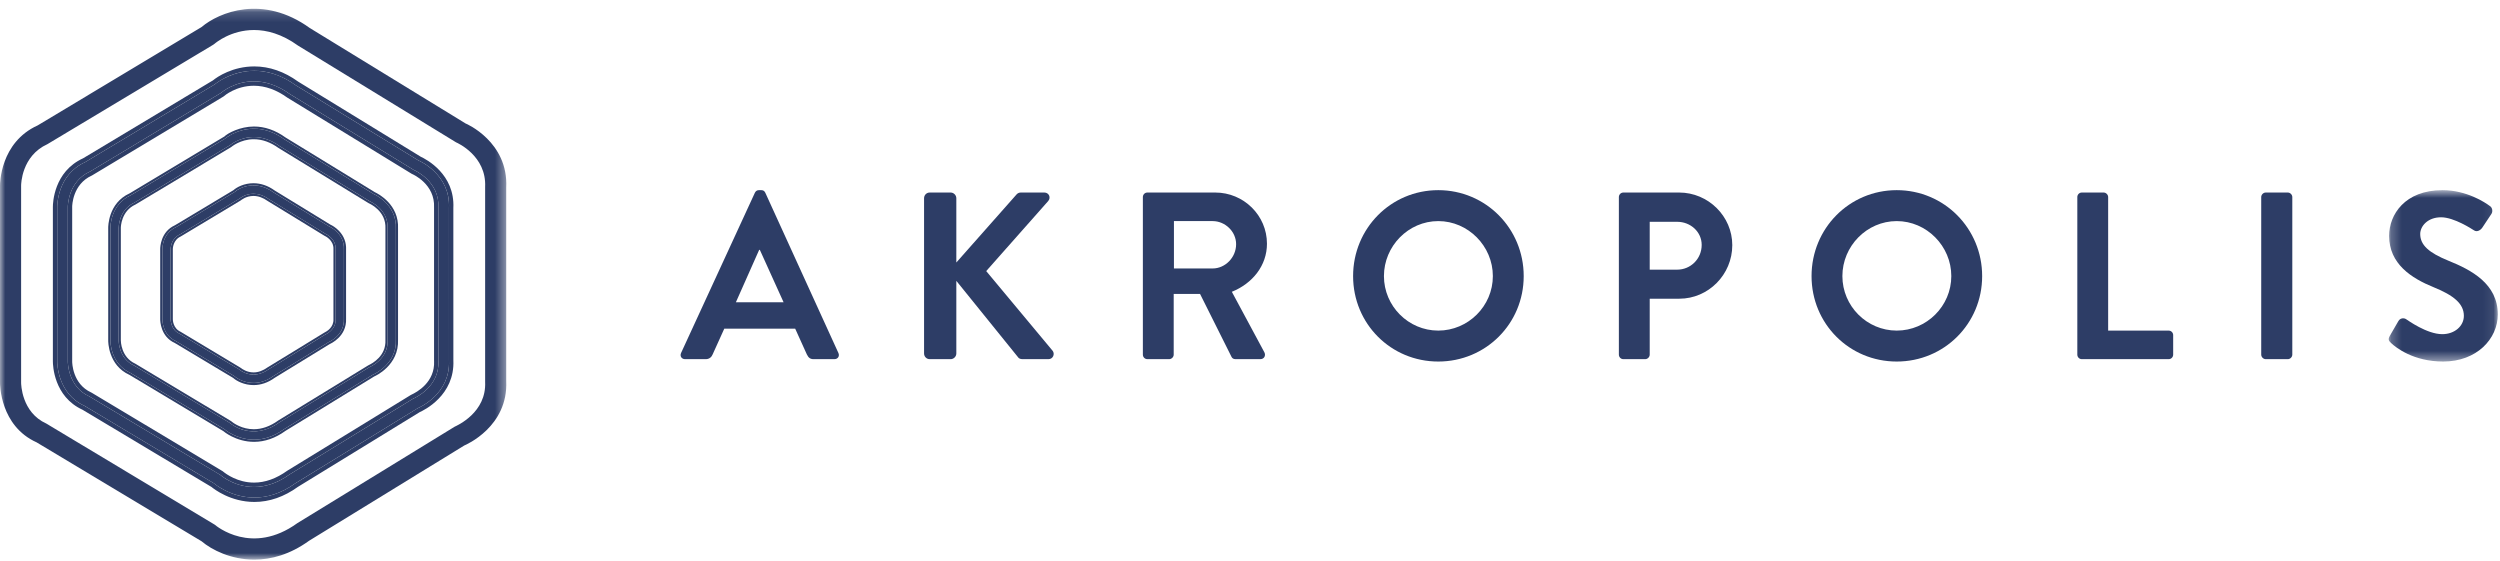 <svg width="245px" height="55px" viewBox="0 0 245 55" version="1.1" xmlns="http://www.w3.org/2000/svg" xmlns:xlink="http://www.w3.org/1999/xlink">
    <!-- Generator: sketchtool 51.2 (57519) - http://www.bohemiancoding.com/sketch -->
    <title>9EC66AC9-8304-49C0-9E1B-0C65B7F2A8D2</title>
    <desc>Created with sketchtool.</desc>
    <defs>
        <polygon id="path-1" points="0 0.156 49.619 0.156 49.619 54.141 0 54.141"></polygon>
        <polygon id="path-3" points="0.23 0.744 10.92 0.744 10.92 17.54 0.23 17.54"></polygon>
    </defs>
    <g id="Page-2" stroke="none" stroke-width="1" fill="none" fill-rule="evenodd">
        <g id="desktop-v21" transform="translate(-50, -37)">
            <g id="Group-11" transform="translate(50, 37)">
                <g id="LOGO-DARK">
                    <g id="Group-35">
                        <g id="Group-3" transform="translate(0, 0.703)">
                            <mask id="mask-2" fill="white">
                                <use xlink:href="#path-1"></use>
                            </mask>
                            <g id="Clip-2"></g>
                            <path d="M24.896,2.238 C22.631,2.238 21.137,3.493 21.042,3.575 L20.893,3.683 L4.648,13.424 C2.101,14.584 2.069,17.373 2.069,17.491 L2.069,36.792 C2.069,36.915 2.101,39.704 4.543,40.808 L21.047,50.717 C21.187,50.839 24.692,53.778 29.147,50.561 L44.555,41.114 C44.816,40.99 47.687,39.724 47.543,36.72 L47.543,17.617 C47.687,14.565 44.816,13.297 44.693,13.245 L29.212,3.769 C27.61,2.615 26.137,2.238 24.896,2.238 M24.92,54.141 C22.631,54.141 20.753,53.187 19.755,52.342 L3.587,42.647 C0.005,41.033 -0.001,36.956 -0,36.784 L-0,17.495 C-0.001,17.332 0.005,13.255 3.693,11.586 L19.755,1.946 C21.466,0.497 25.768,-1.271 30.357,2.041 L45.636,11.402 C45.671,11.403 49.826,13.192 49.611,17.668 L49.611,36.646 C49.81,41.103 45.671,42.885 45.494,42.958 L30.292,52.29 C28.405,53.653 26.557,54.141 24.92,54.141" id="Fill-1" fill="#2D3D66" mask="url(#mask-2)"></path>
                        </g>
                        <path d="M24.88,7.973 C22.987,7.973 21.735,9.036 21.656,9.104 L8.818,16.814 C6.649,17.798 6.646,20.237 6.646,20.262 L6.646,35.429 C6.646,35.532 6.665,37.905 8.765,38.855 L21.58,46.535 C21.776,46.696 24.687,49.156 28.391,46.488 L40.477,39.078 C40.651,38.998 43.09,37.931 42.967,35.357 L42.965,35.332 L42.965,20.363 C43.09,17.763 40.651,16.697 40.547,16.653 L28.423,9.228 C27.111,8.284 25.903,7.973 24.88,7.973 M24.933,48.762 C22.59,48.762 20.998,47.391 20.973,47.371 L8.287,39.774 C5.615,38.57 5.61,35.552 5.61,35.424 L5.61,20.266 C5.61,20.143 5.615,17.126 8.339,15.895 L21.05,8.267 L21.05,8.268 C21.038,8.267 24.63,5.216 28.994,8.364 L41.018,15.732 C41.078,15.75 44.159,17.077 43.999,20.388 L44.001,35.32 C44.152,38.621 41.078,39.946 40.947,40 L28.962,47.353 C27.498,48.41 26.118,48.762 24.933,48.762" id="Fill-4" fill="#2D3D66"></path>
                        <path d="M24.896,47.294 C23.304,47.294 22.17,46.464 21.86,46.21 L21.836,46.189 L21.8,46.166 L8.985,38.486 L8.964,38.474 L8.941,38.463 C7.096,37.628 7.074,35.518 7.074,35.429 L7.074,20.261 C7.075,20.172 7.102,18.064 8.994,17.205 L9.017,17.195 L9.037,17.182 L21.877,9.473 L21.909,9.454 L21.938,9.429 C21.985,9.387 23.133,8.403 24.879,8.403 C25.984,8.403 27.092,8.799 28.172,9.577 L40.324,17.019 L40.351,17.036 L40.38,17.049 C40.473,17.088 42.648,18.04 42.537,20.342 L42.537,35.333 L42.537,35.347 L42.54,35.386 C42.638,37.455 40.859,38.432 40.311,38.682 L40.288,38.693 L40.254,38.711 L28.167,46.121 C27.077,46.905 25.985,47.294 24.896,47.294 M24.919,6.509 C22.816,6.509 21.307,7.509 20.833,7.905 L20.83,7.9 L8.14,15.514 C5.265,16.829 5.182,19.917 5.182,20.266 L5.182,35.424 C5.182,35.774 5.263,38.865 8.088,40.156 L20.725,47.722 C20.976,47.929 22.594,49.191 24.932,49.191 C26.403,49.191 27.843,48.69 29.212,47.702 L41.144,40.382 C41.52,40.217 44.585,38.756 44.43,35.3 L44.428,20.388 C44.588,17.075 41.777,15.609 41.232,15.359 L29.217,7.997 C27.859,7.016 26.405,6.509 24.919,6.509 M24.896,47.723 C25.911,47.723 27.103,47.416 28.391,46.488 L40.477,39.078 C40.652,38.998 43.09,37.932 42.967,35.358 L42.966,35.333 L42.966,20.362 C43.09,17.764 40.652,16.697 40.547,16.653 L28.422,9.228 C27.112,8.283 25.903,7.974 24.879,7.974 C22.988,7.974 21.735,9.036 21.657,9.105 L8.817,16.814 C6.649,17.797 6.646,20.237 6.646,20.261 L6.646,35.429 C6.646,35.531 6.665,37.905 8.766,38.855 L21.58,46.536 C21.708,46.64 22.991,47.723 24.896,47.723 M24.919,6.939 C26.114,6.939 27.509,7.292 28.994,8.364 L41.018,15.731 C41.078,15.749 44.159,17.076 44,20.388 L44.001,35.319 C44.152,38.622 41.078,39.945 40.946,40 L28.963,47.353 C27.499,48.41 26.118,48.761 24.932,48.761 C22.59,48.761 20.998,47.391 20.974,47.37 L8.287,39.774 C5.614,38.569 5.61,35.552 5.61,35.424 L5.61,20.266 C5.61,20.142 5.614,17.125 8.339,15.895 L21.05,8.268 L21.05,8.268 L21.05,8.268 C21.059,8.254 22.615,6.939 24.919,6.939" id="Fill-6" fill="#2D3D66"></path>
                        <path d="M24.87,13.43 C23.472,13.43 22.549,14.224 22.534,14.236 L13.193,19.846 C11.63,20.556 11.628,22.313 11.628,22.331 L11.628,33.361 C11.628,33.435 11.642,35.144 13.152,35.827 L22.474,41.416 C22.621,41.533 24.717,43.316 27.396,41.38 L36.191,35.99 C36.319,35.931 38.076,35.162 37.986,33.311 L37.986,22.405 C38.076,20.533 36.319,19.764 36.245,19.732 L27.422,14.331 C26.482,13.653 25.609,13.43 24.87,13.43 M24.899,43.086 C23.185,43.086 22.018,42.083 22.001,42.068 L12.779,36.544 C10.822,35.664 10.817,33.452 10.819,33.358 L10.819,22.334 C10.817,22.243 10.822,20.032 12.82,19.129 L22.061,13.584 L22.059,13.584 C22.053,13.585 24.674,11.352 27.87,13.655 L36.612,19.013 C36.653,19.024 38.911,19.997 38.794,22.424 L38.794,33.282 C38.903,35.701 36.653,36.671 36.558,36.711 L27.843,42.057 C26.774,42.828 25.766,43.086 24.899,43.086" id="Fill-8" fill="#2D3D66"></path>
                        <path d="M24.87,42.063 C23.733,42.063 22.917,41.499 22.619,41.257 L22.607,41.247 L22.584,41.231 L13.261,35.642 C11.858,35.005 11.842,33.428 11.842,33.361 L11.842,22.331 C11.842,22.263 11.86,20.687 13.281,20.042 L22.644,14.421 C22.683,14.391 23.561,13.645 24.87,13.645 C25.689,13.645 26.505,13.934 27.298,14.506 L36.134,19.916 C36.23,19.959 37.854,20.673 37.772,22.394 L37.771,33.311 C37.847,34.871 36.52,35.604 36.111,35.791 L27.284,41.197 C26.484,41.775 25.677,42.063 24.87,42.063 M24.888,12.398 C23.545,12.398 22.318,13.037 21.954,13.406 L21.951,13.399 L12.71,18.945 C10.59,19.901 10.603,22.239 10.605,22.337 L10.605,33.358 C10.603,33.453 10.59,35.795 12.691,36.741 L21.89,42.252 C21.886,42.252 23.097,43.301 24.899,43.301 C25.952,43.301 26.985,42.941 27.967,42.231 L36.669,36.894 C36.743,36.866 39.123,35.821 39.008,33.271 L39.008,22.424 C39.123,20.039 37.066,18.985 36.72,18.827 L27.981,13.472 C26.997,12.762 25.953,12.398 24.888,12.398 M24.87,42.277 C25.602,42.277 26.464,42.054 27.396,41.381 L36.191,35.99 C36.319,35.931 38.076,35.162 37.986,33.311 L37.986,22.404 C38.076,20.533 36.319,19.764 36.245,19.733 L27.422,14.331 C26.482,13.653 25.61,13.43 24.87,13.43 C23.472,13.43 22.549,14.224 22.534,14.237 L13.193,19.846 C11.631,20.556 11.628,22.312 11.628,22.331 L11.628,33.361 C11.628,33.435 11.642,35.144 13.152,35.827 L22.474,41.416 C22.569,41.492 23.495,42.277 24.87,42.277 M24.888,12.613 C25.761,12.613 26.782,12.871 27.87,13.655 L36.612,19.012 C36.653,19.024 38.912,19.996 38.794,22.424 L38.794,33.282 C38.903,35.701 36.653,36.671 36.558,36.711 L27.843,42.057 C26.774,42.829 25.766,43.086 24.899,43.086 C23.185,43.086 22.018,42.083 22.001,42.068 L12.779,36.545 C10.822,35.664 10.817,33.452 10.819,33.358 L10.819,22.334 C10.817,22.243 10.822,20.032 12.82,19.128 L22.061,13.584 L22.06,13.584 C22.055,13.584 23.195,12.613 24.888,12.613" id="Fill-10" fill="#2D3D66"></path>
                        <path d="M24.839,18.988 C24.043,18.988 23.519,19.427 23.485,19.457 L17.626,22.978 C16.724,23.389 16.722,24.388 16.722,24.398 L16.722,31.294 C16.722,31.337 16.735,32.311 17.585,32.696 L23.427,36.197 C23.537,36.285 24.769,37.316 26.339,36.182 L31.843,32.808 C31.938,32.762 32.944,32.317 32.892,31.27 L32.892,24.445 C32.944,23.366 31.908,22.92 31.898,22.916 L26.364,19.529 C25.797,19.122 25.276,18.988 24.839,18.988 M24.85,37.524 C24,37.524 23.307,37.162 22.953,36.85 L17.212,33.414 C15.915,32.83 15.914,31.353 15.914,31.29 L15.914,24.402 C15.914,24.341 15.915,22.865 17.253,22.259 L23.013,18.802 C23.551,18.318 25.131,17.64 26.81,18.853 L32.263,22.195 C32.276,22.195 33.78,22.844 33.701,24.465 L33.701,31.24 C33.773,32.855 32.273,33.501 32.208,33.528 L26.784,36.858 C26.106,37.348 25.44,37.524 24.85,37.524" id="Fill-12" fill="#2D3D66"></path>
                        <path d="M24.85,36.496 C24.211,36.496 23.74,36.173 23.567,36.035 L17.694,32.511 C16.944,32.171 16.937,31.329 16.937,31.294 L16.937,24.398 C16.937,24.363 16.949,23.522 17.715,23.173 L23.595,19.641 C23.631,19.613 24.108,19.203 24.838,19.203 C25.306,19.203 25.777,19.372 26.239,19.703 L31.787,23.1 C31.852,23.13 32.722,23.517 32.678,24.434 L32.678,31.27 C32.718,32.068 32.05,32.471 31.762,32.609 L26.227,35.999 C25.765,36.331 25.307,36.496 24.85,36.496 M24.832,17.956 C23.947,17.956 23.223,18.326 22.87,18.642 L17.143,22.075 C15.741,22.708 15.7,24.231 15.7,24.402 L15.7,31.29 C15.7,31.462 15.739,32.987 17.124,33.61 L22.843,37.034 C23.212,37.363 23.957,37.739 24.85,37.739 C25.567,37.739 26.26,37.501 26.91,37.033 L32.32,33.712 C32.361,33.697 33.994,32.996 33.915,31.231 L33.915,24.464 C33.949,23.778 33.711,23.14 33.226,22.63 C32.923,22.311 32.564,22.091 32.374,22.012 L32.375,22.012 L26.922,18.67 C26.271,18.199 25.564,17.956 24.832,17.956 M24.85,36.71 C25.283,36.71 25.791,36.579 26.339,36.182 L31.843,32.807 C31.937,32.762 32.944,32.317 32.892,31.27 L32.892,24.445 C32.944,23.366 31.907,22.92 31.899,22.916 L26.365,19.529 C25.797,19.122 25.276,18.988 24.838,18.988 C24.043,18.988 23.518,19.427 23.485,19.457 L17.625,22.978 C16.724,23.389 16.723,24.388 16.723,24.398 L16.723,31.294 C16.723,31.337 16.735,32.311 17.585,32.696 L23.427,36.197 C23.499,36.254 24.045,36.71 24.85,36.71 M24.832,18.171 C25.429,18.171 26.111,18.348 26.81,18.853 L32.263,22.195 C32.276,22.195 33.78,22.844 33.7,24.464 L33.7,31.24 C33.773,32.855 32.272,33.501 32.208,33.528 L26.785,36.858 C26.105,37.348 25.441,37.524 24.85,37.524 C24.001,37.524 23.307,37.162 22.953,36.85 L17.213,33.414 C15.916,32.83 15.914,31.353 15.914,31.29 L15.914,24.402 C15.914,24.341 15.916,22.865 17.253,22.259 L23.013,18.802 C23.328,18.52 23.996,18.171 24.832,18.171" id="Fill-14" fill="#2D3D66"></path>
                        <path d="M76.791,29.622 L74.466,24.49 L74.396,24.49 L72.117,29.622 L76.791,29.622 Z M66.745,34.591 L73.978,18.891 C74.047,18.751 74.164,18.634 74.373,18.634 L74.605,18.634 C74.838,18.634 74.93,18.751 75.001,18.891 L82.163,34.591 C82.303,34.894 82.117,35.198 81.768,35.198 L79.744,35.198 C79.396,35.198 79.233,35.058 79.07,34.731 L77.93,32.212 L70.978,32.212 L69.839,34.731 C69.745,34.964 69.536,35.198 69.164,35.198 L67.141,35.198 C66.792,35.198 66.606,34.894 66.745,34.591 Z" id="Fill-16" fill="#2D3D66"></path>
                        <path d="M90.558,19.428 C90.558,19.125 90.791,18.868 91.116,18.868 L93.163,18.868 C93.465,18.868 93.72,19.125 93.72,19.428 L93.72,25.726 L99.581,19.102 C99.674,18.985 99.814,18.868 100.023,18.868 L102.348,18.868 C102.79,18.868 103.023,19.358 102.719,19.708 L96.65,26.566 L103.161,34.381 C103.394,34.685 103.208,35.198 102.743,35.198 L100.209,35.198 C99.976,35.198 99.836,35.105 99.79,35.034 L93.72,27.523 L93.72,34.638 C93.72,34.941 93.465,35.198 93.163,35.198 L91.116,35.198 C90.791,35.198 90.558,34.941 90.558,34.638 L90.558,19.428 Z" id="Fill-18" fill="#2D3D66"></path>
                        <path d="M118.837,26.31 C120.069,26.31 121.139,25.236 121.139,23.93 C121.139,22.694 120.069,21.667 118.837,21.667 L115.046,21.667 L115.046,26.31 L118.837,26.31 Z M112.001,19.311 C112.001,19.078 112.186,18.868 112.442,18.868 L119.093,18.868 C121.883,18.868 124.162,21.107 124.162,23.884 C124.162,26.03 122.744,27.779 120.72,28.596 L123.906,34.521 C124.068,34.824 123.906,35.197 123.511,35.197 L121.068,35.197 C120.859,35.197 120.744,35.081 120.697,34.988 L117.605,28.805 L115.023,28.805 L115.023,34.755 C115.023,34.988 114.814,35.197 114.581,35.197 L112.442,35.197 C112.186,35.197 112.001,34.988 112.001,34.755 L112.001,19.311 Z" id="Fill-20" fill="#2D3D66"></path>
                        <path d="M140.951,32.398 C143.881,32.398 146.3,29.996 146.3,27.057 C146.3,24.117 143.881,21.667 140.951,21.667 C138.021,21.667 135.626,24.117 135.626,27.057 C135.626,29.996 138.021,32.398 140.951,32.398 M140.951,18.635 C145.602,18.635 149.323,22.39 149.323,27.057 C149.323,31.722 145.602,35.431 140.951,35.431 C136.3,35.431 132.604,31.722 132.604,27.057 C132.604,22.39 136.3,18.635 140.951,18.635" id="Fill-22" fill="#2D3D66"></path>
                        <path d="M164.369,26.426 C165.672,26.426 166.765,25.376 166.765,24 C166.765,22.717 165.672,21.737 164.369,21.737 L161.672,21.737 L161.672,26.426 L164.369,26.426 Z M158.649,19.312 C158.649,19.078 158.835,18.868 159.091,18.868 L164.555,18.868 C167.416,18.868 169.764,21.201 169.764,24.024 C169.764,26.916 167.416,29.273 164.578,29.273 L161.672,29.273 L161.672,34.755 C161.672,34.987 161.462,35.198 161.23,35.198 L159.091,35.198 C158.835,35.198 158.649,34.987 158.649,34.755 L158.649,19.312 Z" id="Fill-24" fill="#2D3D66"></path>
                        <path d="M185.88,32.398 C188.81,32.398 191.228,29.996 191.228,27.057 C191.228,24.117 188.81,21.667 185.88,21.667 C182.949,21.667 180.554,24.117 180.554,27.057 C180.554,29.996 182.949,32.398 185.88,32.398 M185.88,18.635 C190.531,18.635 194.251,22.39 194.251,27.057 C194.251,31.722 190.531,35.431 185.88,35.431 C181.228,35.431 177.532,31.722 177.532,27.057 C177.532,22.39 181.228,18.635 185.88,18.635" id="Fill-26" fill="#2D3D66"></path>
                        <path d="M203.577,19.311 C203.577,19.078 203.763,18.868 204.019,18.868 L206.158,18.868 C206.39,18.868 206.599,19.078 206.599,19.311 L206.599,32.399 L212.529,32.399 C212.785,32.399 212.971,32.608 212.971,32.841 L212.971,34.754 C212.971,34.988 212.785,35.198 212.529,35.198 L204.019,35.198 C203.763,35.198 203.577,34.988 203.577,34.754 L203.577,19.311 Z" id="Fill-28" fill="#2D3D66"></path>
                        <path d="M221.6,19.311 C221.6,19.078 221.809,18.868 222.042,18.868 L224.204,18.868 C224.437,18.868 224.646,19.078 224.646,19.311 L224.646,34.754 C224.646,34.988 224.437,35.198 224.204,35.198 L222.042,35.198 C221.809,35.198 221.6,34.988 221.6,34.754 L221.6,19.311 Z" id="Fill-30" fill="#2D3D66"></path>
                        <g id="Group-34" transform="translate(233.864, 17.891)">
                            <mask id="mask-4" fill="white">
                                <use xlink:href="#path-3"></use>
                            </mask>
                            <g id="Clip-33"></g>
                            <path d="M0.34,15.021 L1.178,13.574 C1.363,13.248 1.758,13.248 1.967,13.411 C2.084,13.481 3.967,14.857 5.479,14.857 C6.688,14.857 7.595,14.064 7.595,13.061 C7.595,11.871 6.595,11.055 4.641,10.261 C2.456,9.375 0.27,7.975 0.27,5.223 C0.27,3.147 1.805,0.744 5.502,0.744 C7.874,0.744 9.688,1.956 10.153,2.307 C10.386,2.447 10.455,2.843 10.292,3.077 L9.409,4.406 C9.222,4.687 8.874,4.873 8.595,4.687 C8.409,4.57 6.641,3.403 5.362,3.403 C4.037,3.403 3.317,4.29 3.317,5.036 C3.317,6.133 4.177,6.879 6.06,7.649 C8.316,8.558 10.92,9.912 10.92,12.921 C10.92,15.324 8.851,17.54 5.571,17.54 C2.642,17.54 0.921,16.164 0.456,15.72 C0.247,15.51 0.131,15.394 0.34,15.021" id="Fill-32" fill="#2D3D66" mask="url(#mask-4)"></path>
                        </g>
                    </g>
                </g>
            </g>
        </g>
    </g>
</svg>